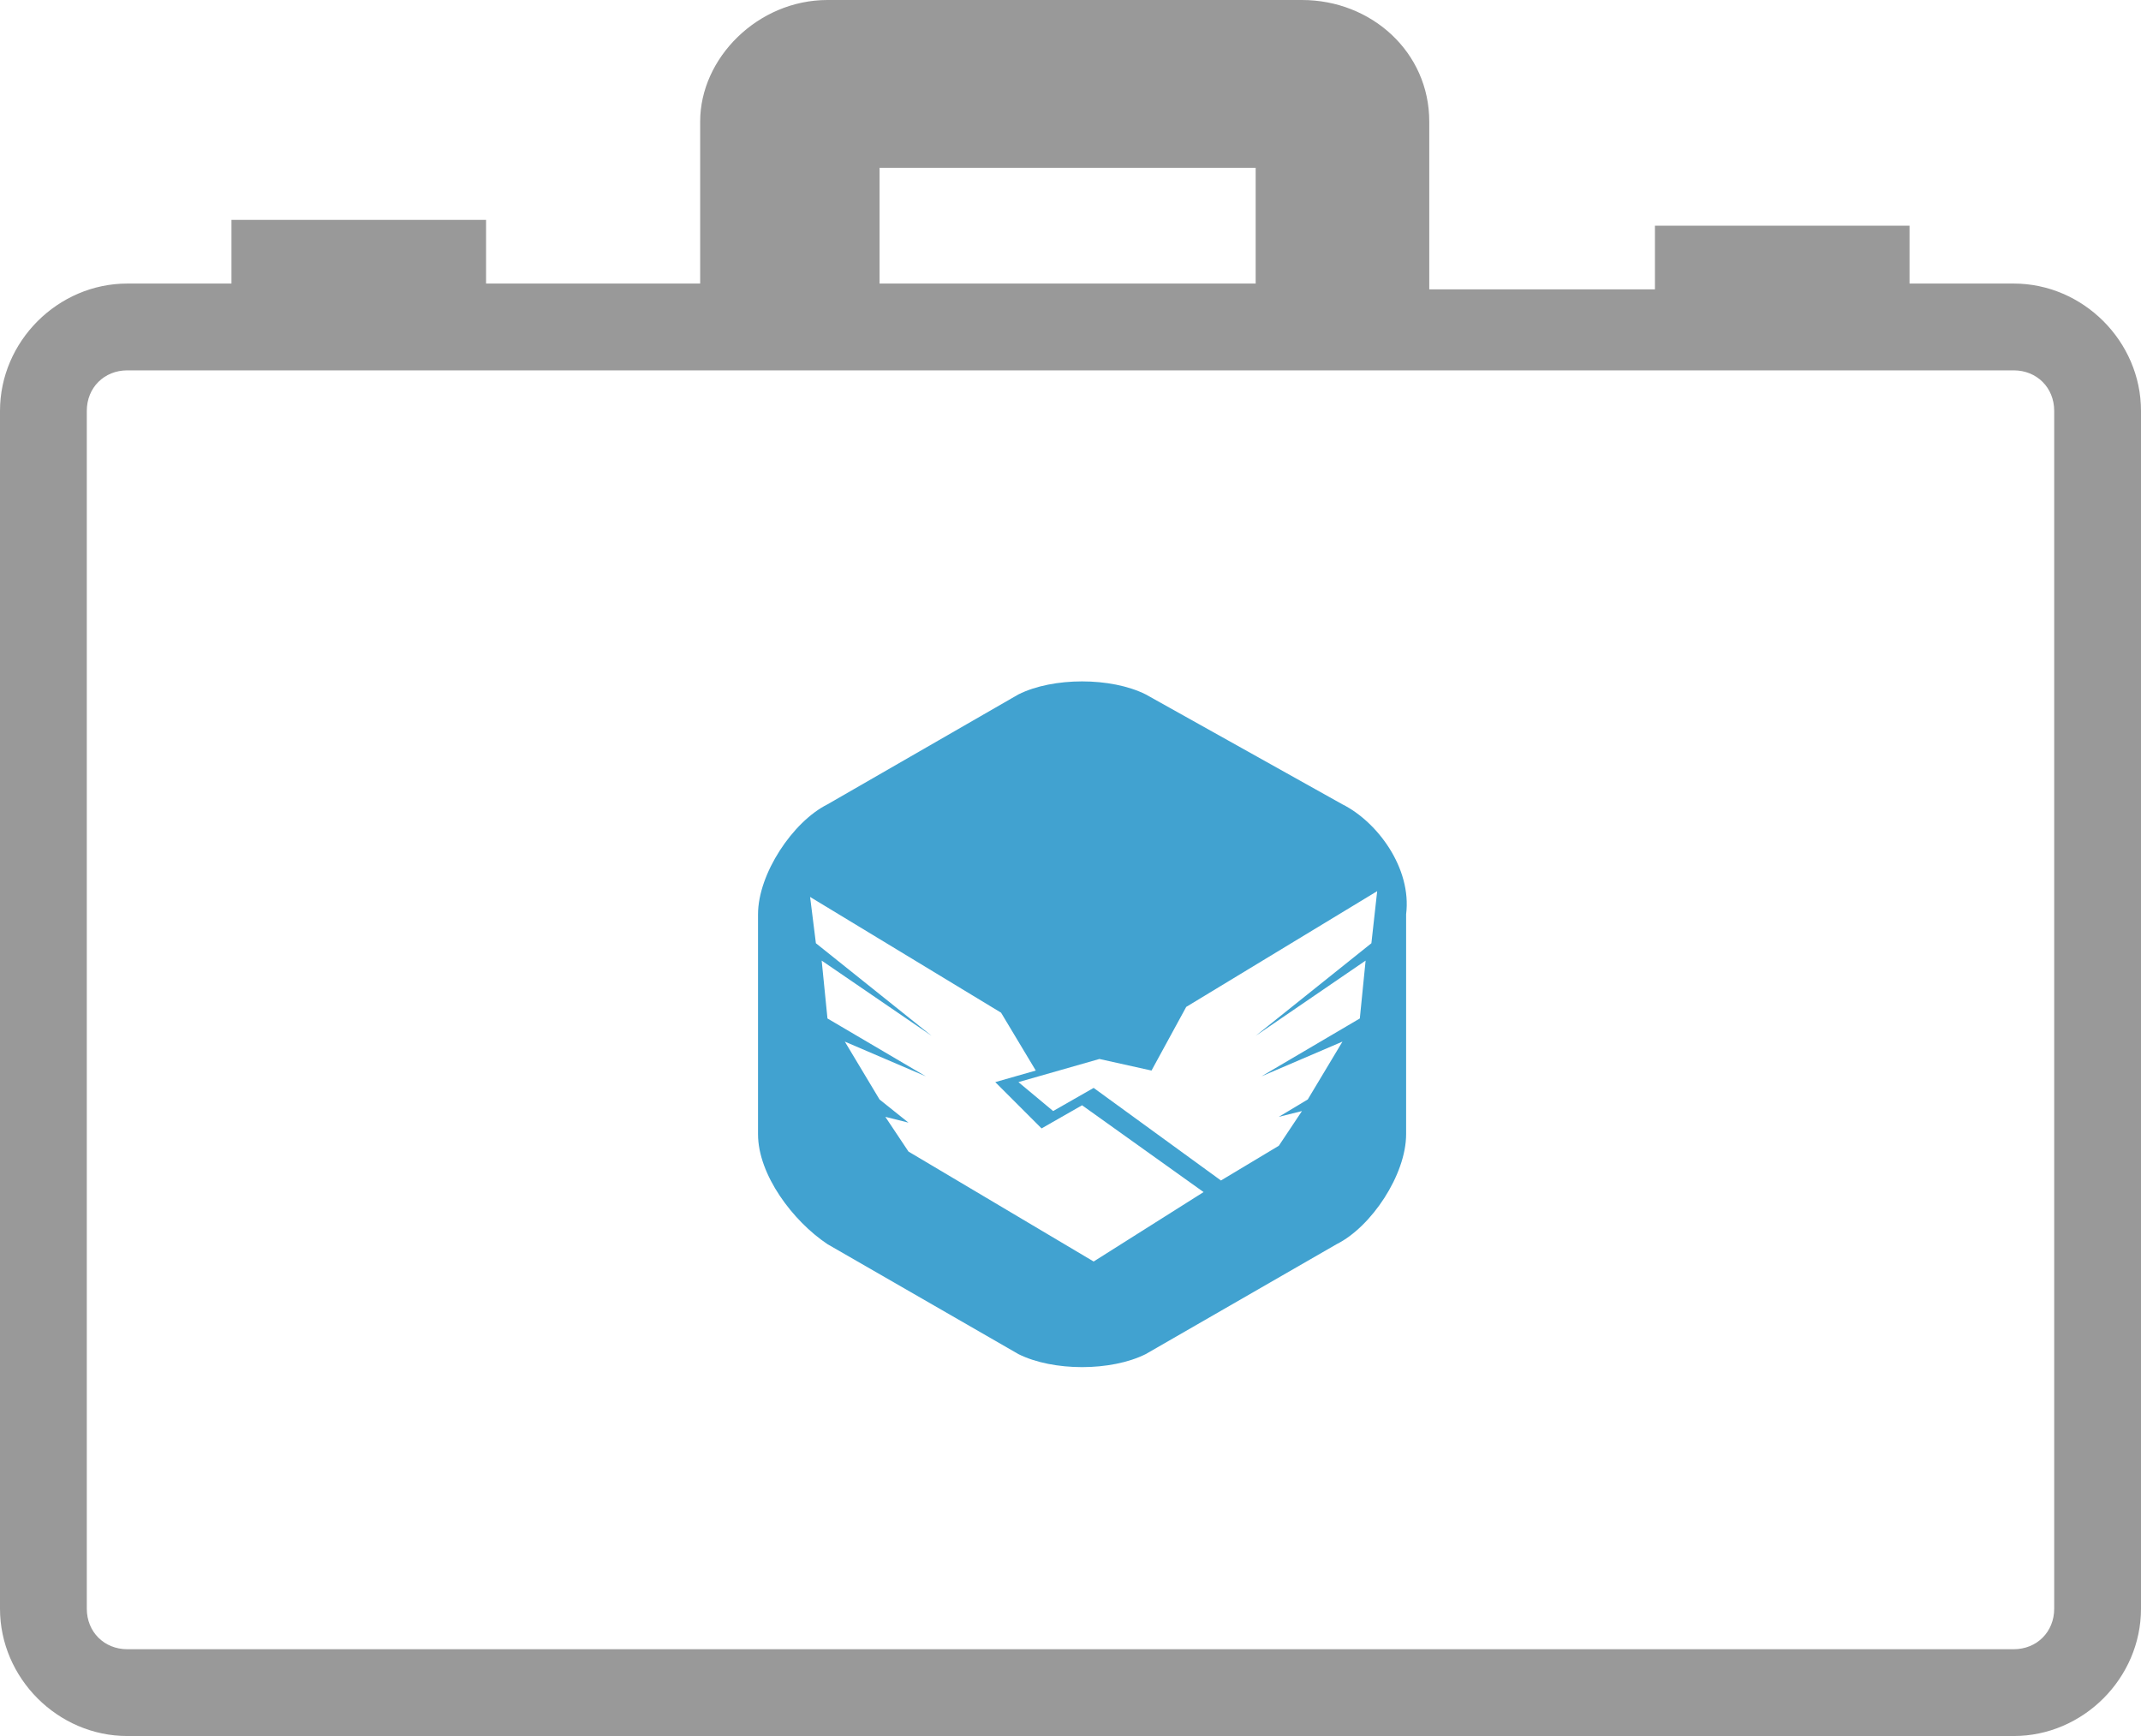<?xml version="1.0" encoding="utf-8"?>
<!-- Generator: Adobe Illustrator 19.0.0, SVG Export Plug-In . SVG Version: 6.00 Build 0)  -->
<svg version="1.1" id="Layer_1" xmlns="http://www.w3.org/2000/svg" xmlns:xlink="http://www.w3.org/1999/xlink" x="0px" y="0px"
	 width="37px" height="30px" viewBox="-16 11 37 30" style="enable-background:new -16 11 37 30;" xml:space="preserve">
<style type="text/css">
	.st0{enable-background:new    ;}
	.st1{opacity:0.4;}
	.st2{fill:#41A2D0;}
</style>
<g id="Shape_1_1_" class="st0">
	<g id="Shape_1" class="st1">
		<g>
			<path d="M18.8,15.9H17v-1h-4.4V16H8.7v-2.9c0-1.2-1-2.1-2.2-2.1h-8.2c-1.2,0-2.2,1-2.2,2.1v2.8h-3.7v-1.1H-12v1.1h-1.8
				c-1.2,0-2.2,1-2.2,2.2v20.7c0,1.2,1,2.2,2.2,2.2h32.6c1.2,0,2.2-1,2.2-2.2V18.1C21,16.9,20,15.9,18.8,15.9z M-0.8,13.9h6.5v2
				h-6.5C-0.8,15.9-0.8,13.9-0.8,13.9z M18.8,39.5h-32.6c-0.4,0-0.7-0.3-0.7-0.7V18.1c0-0.4,0.3-0.7,0.7-0.7h32.6
				c0.4,0,0.7,0.3,0.7,0.7v20.7C19.5,39.2,19.2,39.5,18.8,39.5z"/>
		</g>
	</g>
	<g>
		<path class="st2" d="M2.9,32.8l-3.2-1.9l-0.4-0.6l0.4,0.1L-0.8,30l-0.6-1L0,29.6l-1.7-1l-0.1-1l1.9,1.3l-2-1.6L-2,26.5l3.3,2
			l0.6,1l-0.7,0.2L2,30.5l0.7-0.4l2.1,1.5L2.9,32.8z M7.7,27.3l-2,1.6l1.9-1.3l-0.1,1l-1.7,1L7.2,29l-0.6,1l-0.5,0.3l0.4-0.1
			l-0.4,0.6l-1,0.6l-2.2-1.6l-0.7,0.4l-0.6-0.5L3,29.3l0.9,0.2l0.6-1.1l3.3-2L7.7,27.3z M7.2,24.9L3.8,23c-0.6-0.3-1.6-0.3-2.2,0
			l-3.3,1.9c-0.6,0.3-1.2,1.2-1.2,1.9v3.8c0,0.7,0.6,1.5,1.2,1.9l3.3,1.9c0.6,0.3,1.6,0.3,2.2,0l3.3-1.9c0.6-0.3,1.2-1.2,1.2-1.9
			v-3.8C8.4,26,7.8,25.2,7.2,24.9z"/>
	</g>
</g>
<g id="Layer_2_xA0_Image_1_">
</g>
</svg>
